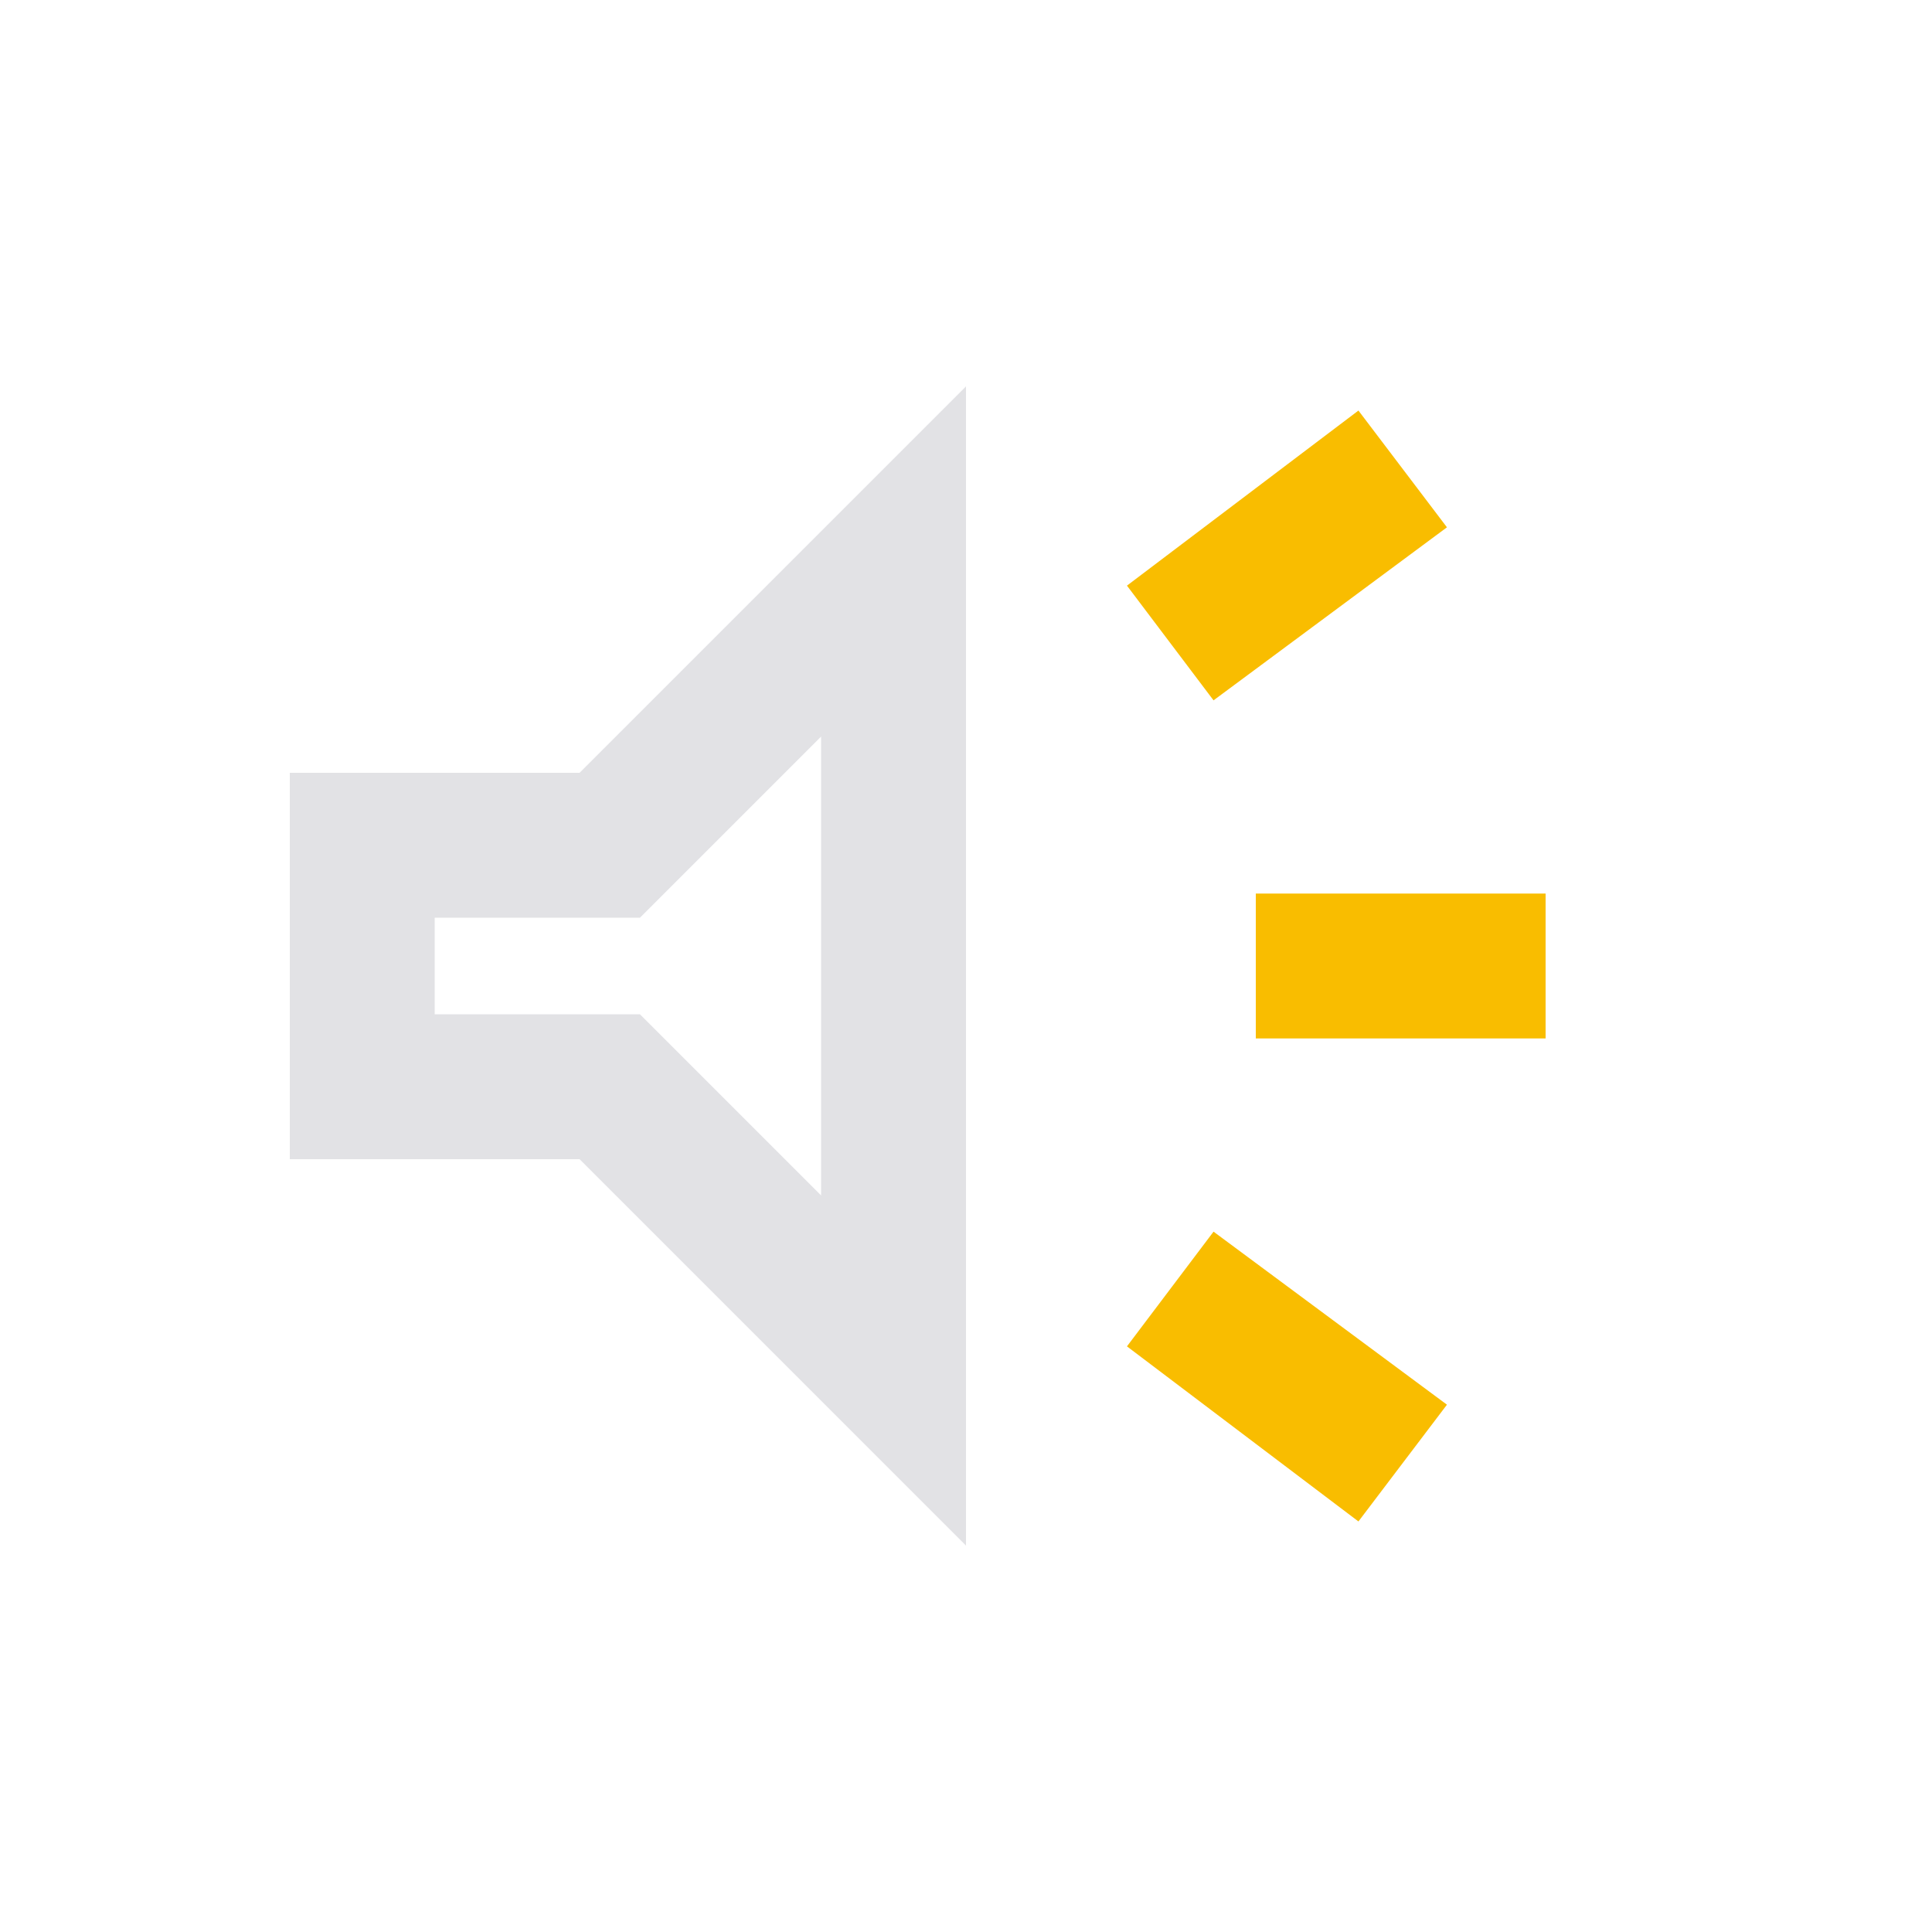 <svg height="16" width="16" xmlns="http://www.w3.org/2000/svg">
  <style type="text/css" id="current-color-scheme">
    .ColorScheme-Text {
      color: #e2e2e5;
    }

    .ColorScheme-NeutralText {
      color: #f9bd00;
    }
  </style>
  <path d="M 2.4,9.6 V 6.4 H 4.8 L 8,3.2 v 9.6 L 4.8,9.6 Z m 4.4,-3.5 -1.5,1.5 H 3.6 v 0.8 h 1.7 l 1.5,1.5 z"
    class="ColorScheme-Text" fill="currentColor" />
  <path
    d="M 10.4,8.6 V 7.4 h 2.4 v 1.2 z m 0.85,4 -1.917,-1.45 0.717,-0.95 1.933,1.433 z m -1.2,-6.8 -0.717,-0.95 1.917,-1.45 0.733,0.967 z"
    class="ColorScheme-NeutralText" fill="currentColor" />
</svg>